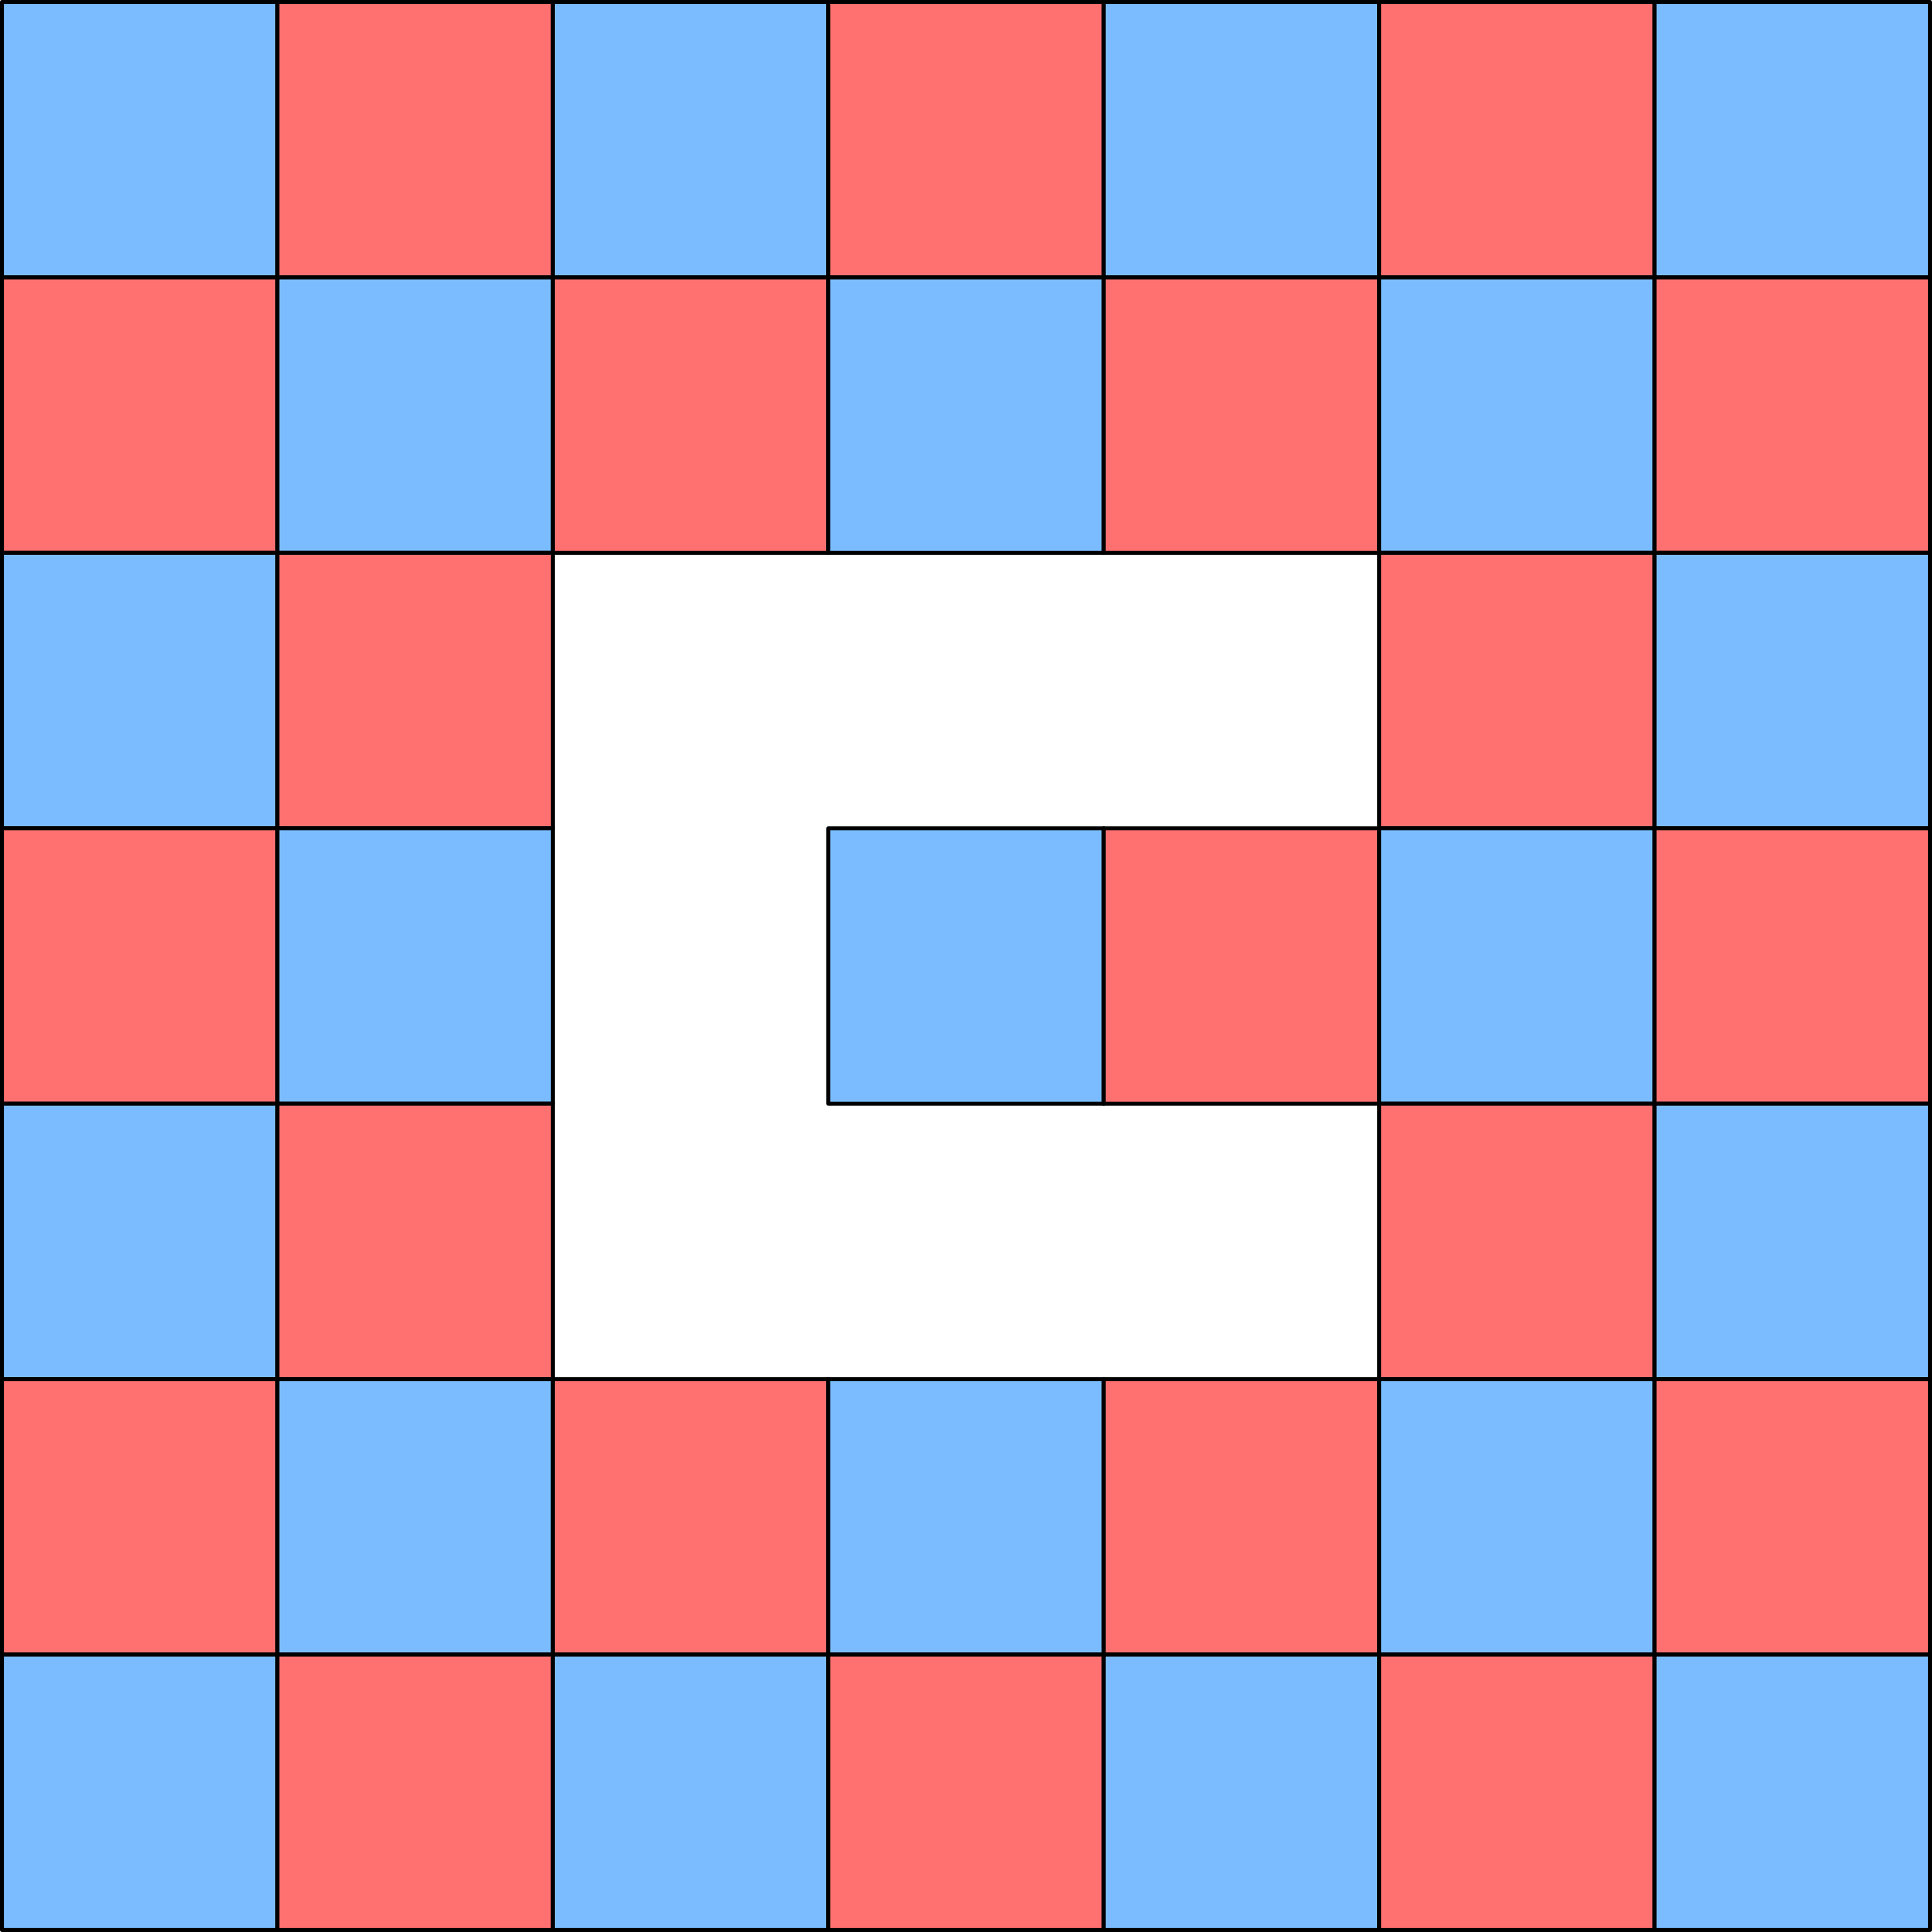 <?xml version="1.0" encoding="UTF-8" standalone="no"?>
<!-- Created with Inkscape (http://www.inkscape.org/) -->

<svg
   width="245.234mm"
   height="245.234mm"
   viewBox="0 0 245.234 245.234"
   version="1.1"
   id="svg1"
   xml:space="preserve"
   inkscape:version="1.4.2 (1:1.4.2+202505120738+ebf0e940d0)"
   sodipodi:docname="logo.svg"
   xmlns:inkscape="http://www.inkscape.org/namespaces/inkscape"
   xmlns:sodipodi="http://sodipodi.sourceforge.net/DTD/sodipodi-0.dtd"
   xmlns="http://www.w3.org/2000/svg"
   xmlns:svg="http://www.w3.org/2000/svg"><sodipodi:namedview
     id="namedview1"
     pagecolor="#ffffff"
     bordercolor="#000000"
     borderopacity="0.25"
     inkscape:showpageshadow="2"
     inkscape:pageopacity="0.0"
     inkscape:pagecheckerboard="0"
     inkscape:deskcolor="#d1d1d1"
     inkscape:document-units="mm"
     inkscape:zoom="0.8117387"
     inkscape:cx="188.4843"
     inkscape:cy="472.44267"
     inkscape:window-width="1912"
     inkscape:window-height="1036"
     inkscape:window-x="0"
     inkscape:window-y="0"
     inkscape:window-maximized="1"
     inkscape:current-layer="layer1" /><defs
     id="defs1" /><g
     inkscape:label="Layer 1"
     inkscape:groupmode="layer"
     id="layer1"
     transform="translate(-22.318,-124.479)"><rect
       style="fill:#7abcff;fill-opacity:1;stroke:#000000;stroke-width:0.5;stroke-linejoin:round;stroke-miterlimit:9.2;stroke-opacity:1"
       id="rect1"
       width="34.962"
       height="34.962"
       x="22.568"
       y="124.729" /><rect
       style="fill:#ff7070;fill-opacity:1;stroke:#000000;stroke-width:0.5;stroke-linejoin:round;stroke-miterlimit:9.2;stroke-opacity:1"
       id="rect1-2"
       width="34.962"
       height="34.962"
       x="57.53"
       y="124.729" /><rect
       style="fill:#7abcff;fill-opacity:1;stroke:#000000;stroke-width:0.5;stroke-linejoin:round;stroke-miterlimit:9.2;stroke-opacity:1"
       id="rect1-0"
       width="34.962"
       height="34.962"
       x="92.492"
       y="124.729" /><rect
       style="fill:#ff7070;fill-opacity:1;stroke:#000000;stroke-width:0.5;stroke-linejoin:round;stroke-miterlimit:9.2;stroke-opacity:1"
       id="rect1-2-9"
       width="34.962"
       height="34.962"
       x="127.454"
       y="124.729" /><rect
       style="fill:#7abcff;fill-opacity:1;stroke:#000000;stroke-width:0.5;stroke-linejoin:round;stroke-miterlimit:9.2;stroke-opacity:1"
       id="rect1-26"
       width="34.962"
       height="34.962"
       x="162.416"
       y="124.729" /><rect
       style="fill:#ff7070;fill-opacity:1;stroke:#000000;stroke-width:0.5;stroke-linejoin:round;stroke-miterlimit:9.2;stroke-opacity:1"
       id="rect1-2-1"
       width="34.962"
       height="34.962"
       x="197.378"
       y="124.729" /><rect
       style="fill:#7abcff;fill-opacity:1;stroke:#000000;stroke-width:0.5;stroke-linejoin:round;stroke-miterlimit:9.2;stroke-opacity:1"
       id="rect1-0-8"
       width="34.962"
       height="34.962"
       x="232.34"
       y="124.729" /><rect
       style="fill:#ff7070;fill-opacity:1;stroke:#000000;stroke-width:0.5;stroke-linejoin:round;stroke-miterlimit:9.2;stroke-opacity:1"
       id="rect1-3"
       width="34.962"
       height="34.962"
       x="22.568"
       y="159.691" /><rect
       style="fill:#7abcff;fill-opacity:1;stroke:#000000;stroke-width:0.5;stroke-linejoin:round;stroke-miterlimit:9.2;stroke-opacity:1"
       id="rect1-2-7"
       width="34.962"
       height="34.962"
       x="57.53"
       y="159.691" /><rect
       style="fill:#ff7070;fill-opacity:1;stroke:#000000;stroke-width:0.5;stroke-linejoin:round;stroke-miterlimit:9.2;stroke-opacity:1"
       id="rect1-0-5"
       width="34.962"
       height="34.962"
       x="92.492"
       y="159.691" /><rect
       style="fill:#7abcff;fill-opacity:1;stroke:#000000;stroke-width:0.5;stroke-linejoin:round;stroke-miterlimit:9.2;stroke-opacity:1"
       id="rect1-2-9-9"
       width="34.962"
       height="34.962"
       x="127.454"
       y="159.691" /><rect
       style="fill:#ff7070;fill-opacity:1;stroke:#000000;stroke-width:0.5;stroke-linejoin:round;stroke-miterlimit:9.2;stroke-opacity:1"
       id="rect1-26-2"
       width="34.962"
       height="34.962"
       x="162.416"
       y="159.691" /><rect
       style="fill:#7abcff;fill-opacity:1;stroke:#000000;stroke-width:0.5;stroke-linejoin:round;stroke-miterlimit:9.2;stroke-opacity:1"
       id="rect1-2-1-2"
       width="34.962"
       height="34.962"
       x="197.378"
       y="159.691" /><rect
       style="fill:#ff7070;fill-opacity:1;stroke:#000000;stroke-width:0.5;stroke-linejoin:round;stroke-miterlimit:9.2;stroke-opacity:1"
       id="rect1-0-8-8"
       width="34.962"
       height="34.962"
       x="232.34"
       y="159.691" /><rect
       style="fill:#7abcff;fill-opacity:1;stroke:#000000;stroke-width:0.5;stroke-linejoin:round;stroke-miterlimit:9.2;stroke-opacity:1"
       id="rect1-29"
       width="34.962"
       height="34.962"
       x="22.568"
       y="194.653" /><rect
       style="fill:#ff7070;fill-opacity:1;stroke:#000000;stroke-width:0.5;stroke-linejoin:round;stroke-miterlimit:9.2;stroke-opacity:1"
       id="rect1-2-3"
       width="34.962"
       height="34.962"
       x="57.53"
       y="194.653" /><rect
       style="fill:#ff7070;fill-opacity:1;stroke:#000000;stroke-width:0.5;stroke-linejoin:round;stroke-miterlimit:9.2;stroke-opacity:1"
       id="rect1-2-1-8"
       width="34.962"
       height="34.962"
       x="197.378"
       y="194.653" /><rect
       style="fill:#7abcff;fill-opacity:1;stroke:#000000;stroke-width:0.5;stroke-linejoin:round;stroke-miterlimit:9.2;stroke-opacity:1"
       id="rect1-0-8-4"
       width="34.962"
       height="34.962"
       x="232.34"
       y="194.653" /><rect
       style="fill:#ff7070;fill-opacity:1;stroke:#000000;stroke-width:0.5;stroke-linejoin:round;stroke-miterlimit:9.2;stroke-opacity:1"
       id="rect1-3-0"
       width="34.962"
       height="34.962"
       x="22.568"
       y="229.615" /><rect
       style="fill:#7abcff;fill-opacity:1;stroke:#000000;stroke-width:0.5;stroke-linejoin:round;stroke-miterlimit:9.2;stroke-opacity:1"
       id="rect1-2-7-3"
       width="34.962"
       height="34.962"
       x="57.53"
       y="229.615" /><rect
       style="fill:#7abcff;fill-opacity:1;stroke:#000000;stroke-width:0.5;stroke-linejoin:round;stroke-miterlimit:9.2;stroke-opacity:1"
       id="rect1-2-9-9-1"
       width="34.962"
       height="34.962"
       x="127.454"
       y="229.615" /><rect
       style="fill:#ff7070;fill-opacity:1;stroke:#000000;stroke-width:0.5;stroke-linejoin:round;stroke-miterlimit:9.2;stroke-opacity:1"
       id="rect1-26-2-0"
       width="34.962"
       height="34.962"
       x="162.416"
       y="229.615" /><rect
       style="fill:#7abcff;fill-opacity:1;stroke:#000000;stroke-width:0.5;stroke-linejoin:round;stroke-miterlimit:9.2;stroke-opacity:1"
       id="rect1-2-1-2-6"
       width="34.962"
       height="34.962"
       x="197.378"
       y="229.615" /><rect
       style="fill:#ff7070;fill-opacity:1;stroke:#000000;stroke-width:0.5;stroke-linejoin:round;stroke-miterlimit:9.2;stroke-opacity:1"
       id="rect1-0-8-8-3"
       width="34.962"
       height="34.962"
       x="232.34"
       y="229.615" /><rect
       style="fill:#7abcff;fill-opacity:1;stroke:#000000;stroke-width:0.5;stroke-linejoin:round;stroke-miterlimit:9.2;stroke-opacity:1"
       id="rect1-5"
       width="34.962"
       height="34.962"
       x="22.568"
       y="264.577" /><rect
       style="fill:#ff7070;fill-opacity:1;stroke:#000000;stroke-width:0.5;stroke-linejoin:round;stroke-miterlimit:9.2;stroke-opacity:1"
       id="rect1-2-4"
       width="34.962"
       height="34.962"
       x="57.53"
       y="264.577" /><rect
       style="fill:#ff7070;fill-opacity:1;stroke:#000000;stroke-width:0.5;stroke-linejoin:round;stroke-miterlimit:9.2;stroke-opacity:1"
       id="rect1-2-1-6"
       width="34.962"
       height="34.962"
       x="197.378"
       y="264.577" /><rect
       style="fill:#7abcff;fill-opacity:1;stroke:#000000;stroke-width:0.5;stroke-linejoin:round;stroke-miterlimit:9.2;stroke-opacity:1"
       id="rect1-0-8-9"
       width="34.962"
       height="34.962"
       x="232.34"
       y="264.577" /><rect
       style="fill:#ff7070;fill-opacity:1;stroke:#000000;stroke-width:0.5;stroke-linejoin:round;stroke-miterlimit:9.2;stroke-opacity:1"
       id="rect1-3-7"
       width="34.962"
       height="34.962"
       x="22.568"
       y="299.538" /><rect
       style="fill:#7abcff;fill-opacity:1;stroke:#000000;stroke-width:0.5;stroke-linejoin:round;stroke-miterlimit:9.2;stroke-opacity:1"
       id="rect1-2-7-4"
       width="34.962"
       height="34.962"
       x="57.53"
       y="299.538" /><rect
       style="fill:#ff7070;fill-opacity:1;stroke:#000000;stroke-width:0.5;stroke-linejoin:round;stroke-miterlimit:9.2;stroke-opacity:1"
       id="rect1-0-5-5"
       width="34.962"
       height="34.962"
       x="92.492"
       y="299.538" /><rect
       style="fill:#7abcff;fill-opacity:1;stroke:#000000;stroke-width:0.5;stroke-linejoin:round;stroke-miterlimit:9.2;stroke-opacity:1"
       id="rect1-2-9-9-2"
       width="34.962"
       height="34.962"
       x="127.454"
       y="299.538" /><rect
       style="fill:#ff7070;fill-opacity:1;stroke:#000000;stroke-width:0.5;stroke-linejoin:round;stroke-miterlimit:9.2;stroke-opacity:1"
       id="rect1-26-2-5"
       width="34.962"
       height="34.962"
       x="162.416"
       y="299.538" /><rect
       style="fill:#7abcff;fill-opacity:1;stroke:#000000;stroke-width:0.5;stroke-linejoin:round;stroke-miterlimit:9.2;stroke-opacity:1"
       id="rect1-2-1-2-4"
       width="34.962"
       height="34.962"
       x="197.378"
       y="299.538" /><rect
       style="fill:#ff7070;fill-opacity:1;stroke:#000000;stroke-width:0.5;stroke-linejoin:round;stroke-miterlimit:9.2;stroke-opacity:1"
       id="rect1-0-8-8-7"
       width="34.962"
       height="34.962"
       x="232.34"
       y="299.538" /><rect
       style="fill:#7abcff;fill-opacity:1;stroke:#000000;stroke-width:0.5;stroke-linejoin:round;stroke-miterlimit:9.2;stroke-opacity:1"
       id="rect1-29-4"
       width="34.962"
       height="34.962"
       x="22.568"
       y="334.5" /><rect
       style="fill:#ff7070;fill-opacity:1;stroke:#000000;stroke-width:0.5;stroke-linejoin:round;stroke-miterlimit:9.2;stroke-opacity:1"
       id="rect1-2-3-3"
       width="34.962"
       height="34.962"
       x="57.53"
       y="334.5" /><rect
       style="fill:#7abcff;fill-opacity:1;stroke:#000000;stroke-width:0.5;stroke-linejoin:round;stroke-miterlimit:9.2;stroke-opacity:1"
       id="rect1-0-1-0"
       width="34.962"
       height="34.962"
       x="92.492"
       y="334.5" /><rect
       style="fill:#ff7070;fill-opacity:1;stroke:#000000;stroke-width:0.5;stroke-linejoin:round;stroke-miterlimit:9.2;stroke-opacity:1"
       id="rect1-2-9-94-7"
       width="34.962"
       height="34.962"
       x="127.454"
       y="334.5" /><rect
       style="fill:#7abcff;fill-opacity:1;stroke:#000000;stroke-width:0.5;stroke-linejoin:round;stroke-miterlimit:9.2;stroke-opacity:1"
       id="rect1-26-7-8"
       width="34.962"
       height="34.962"
       x="162.416"
       y="334.5" /><rect
       style="fill:#ff7070;fill-opacity:1;stroke:#000000;stroke-width:0.5;stroke-linejoin:round;stroke-miterlimit:9.2;stroke-opacity:1"
       id="rect1-2-1-8-6"
       width="34.962"
       height="34.962"
       x="197.378"
       y="334.5" /><rect
       style="fill:#7abcff;fill-opacity:1;stroke:#000000;stroke-width:0.5;stroke-linejoin:round;stroke-miterlimit:9.2;stroke-opacity:1"
       id="rect1-0-8-4-8"
       width="34.962"
       height="34.962"
       x="232.34"
       y="334.5" /></g></svg>
